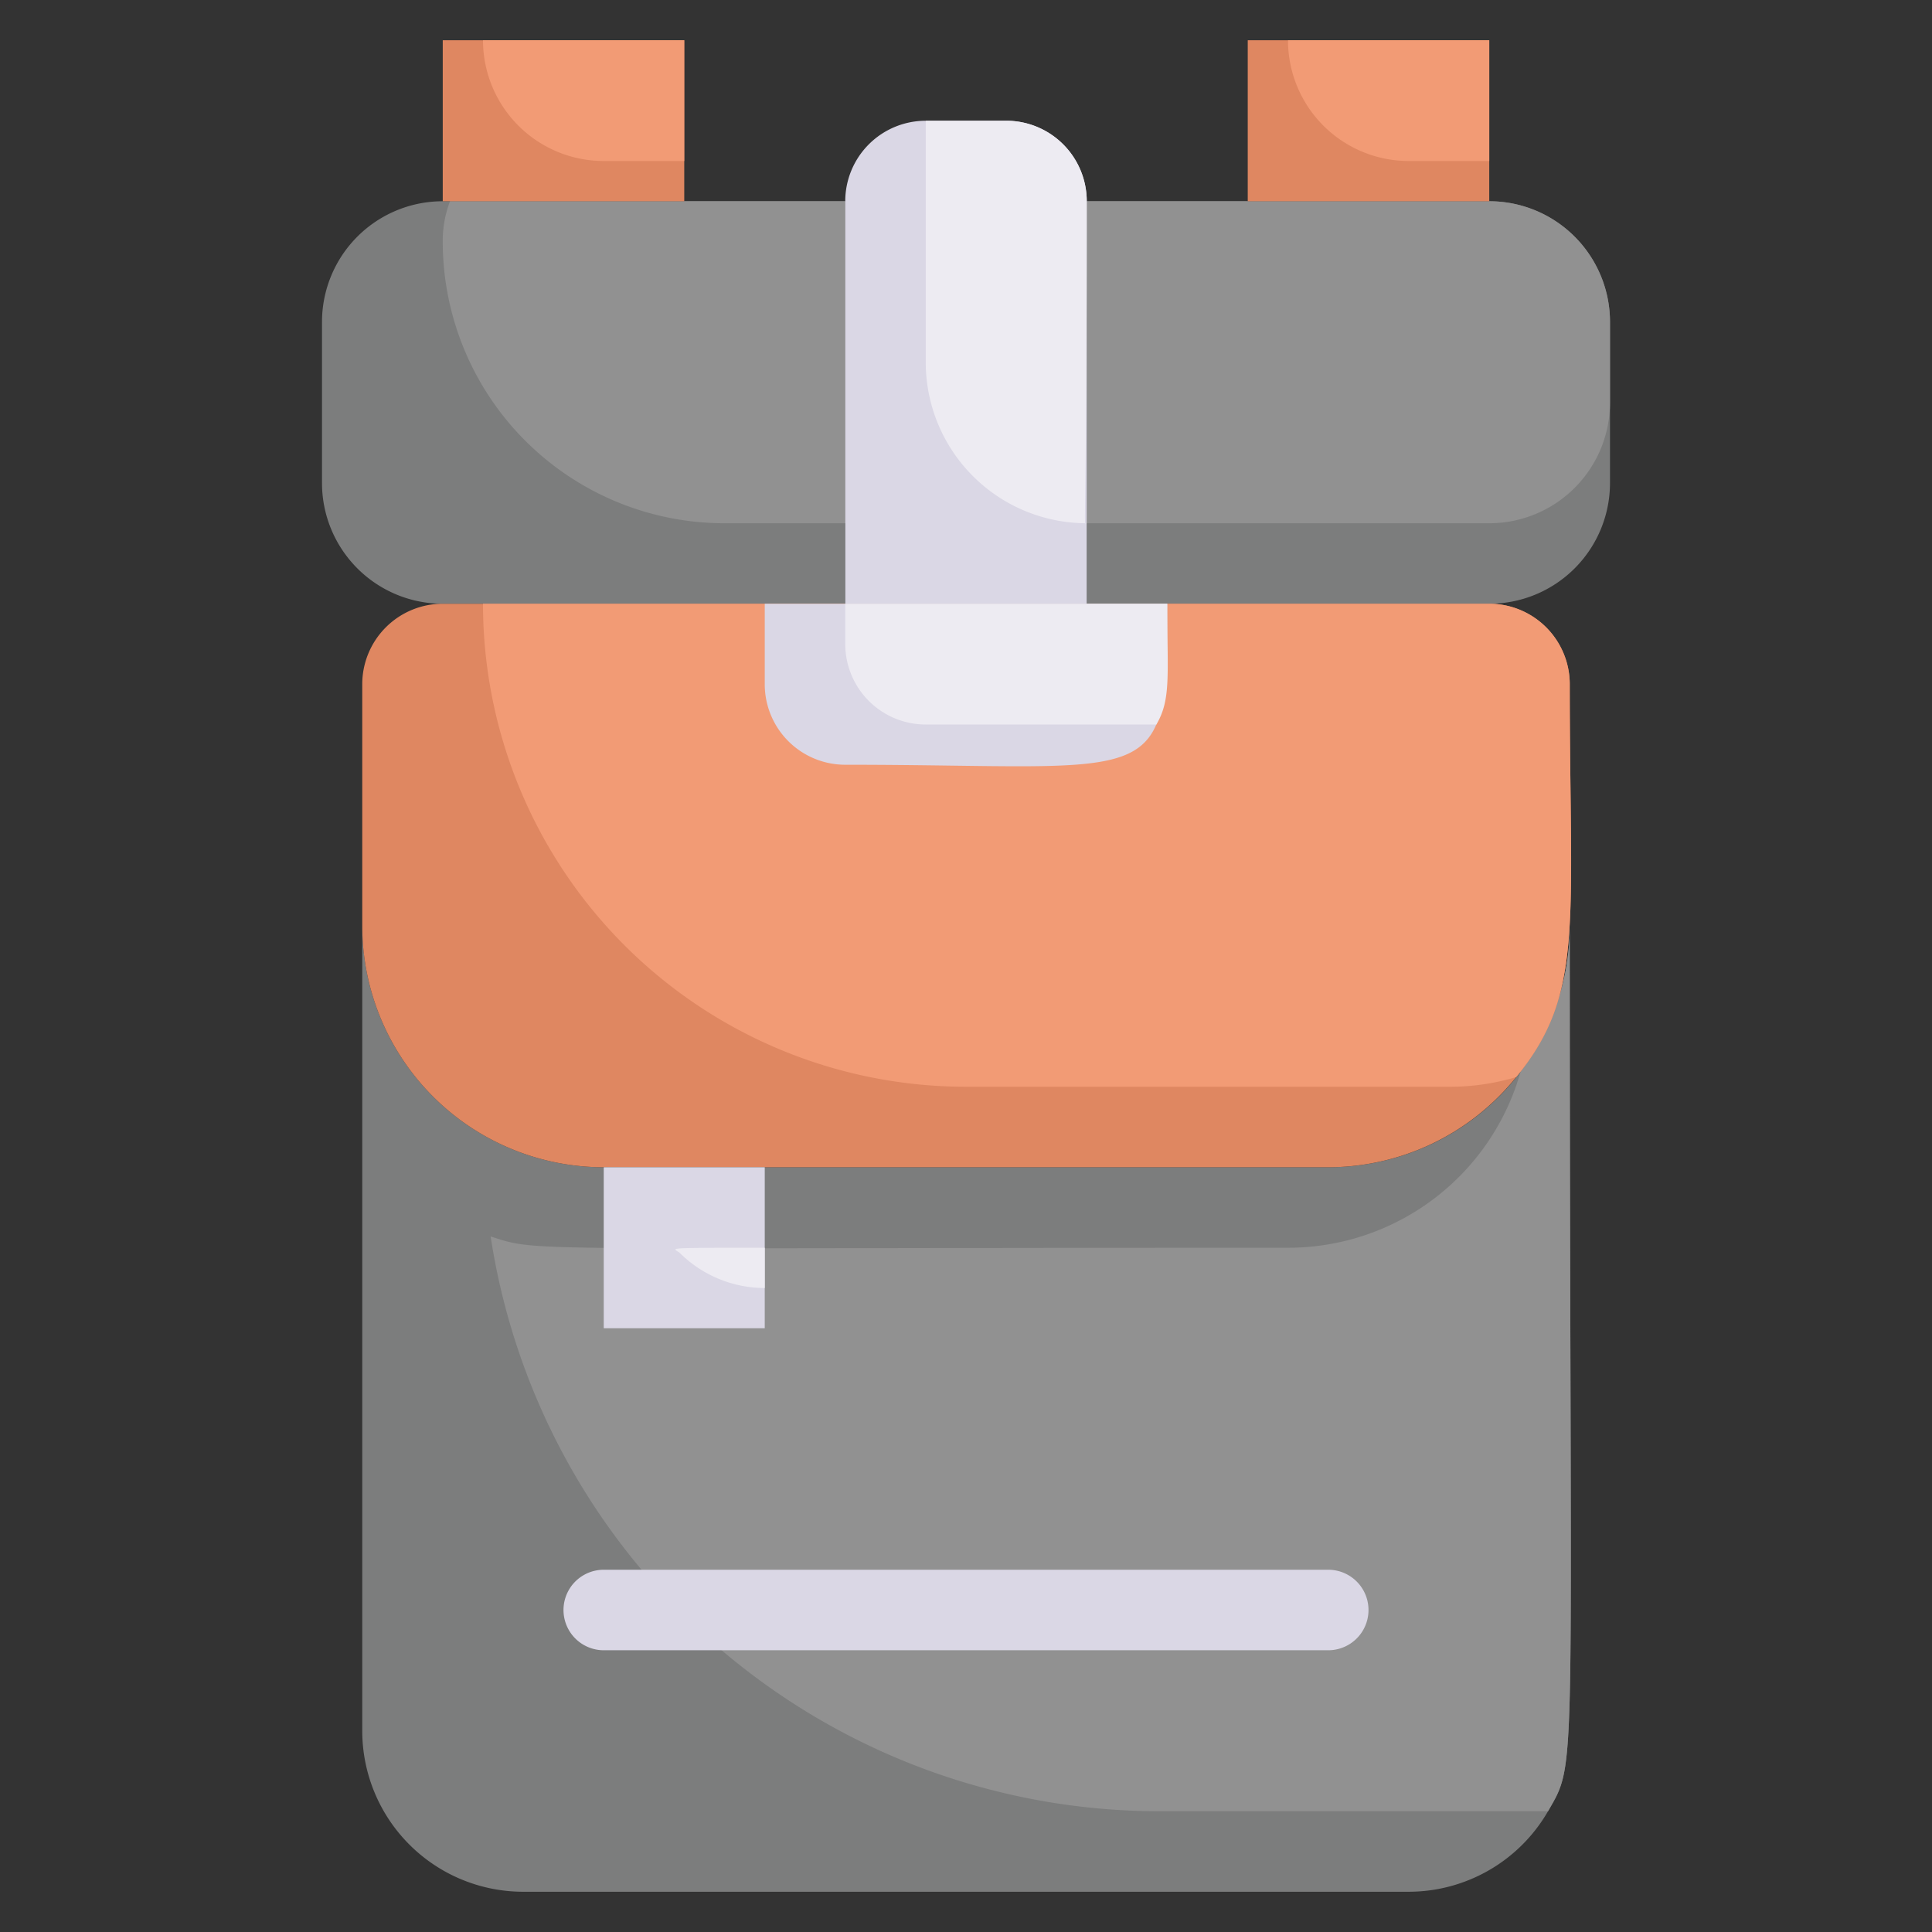 <svg xmlns="http://www.w3.org/2000/svg" viewBox="0 0 48 48"><rect x="0" y="0" width="48" height="48" fill="#333333" stroke="none"/><defs><style>.cls-1{fill:#7c7d7d;}.cls-2{fill:#919191;}.cls-3{fill:#df8761;}.cls-4{fill:#f29b75;}.cls-5{fill:#dad7e5;}.cls-6{fill:#edebf2;}</style></defs><title>backpack</title><g id="backpack"><path class="cls-1" d="M40,8v4a3,3,0,0,1-3,3H27V5H37A3,3,0,0,1,40,8Z"/><path class="cls-1" d="M21,5V15H11a3,3,0,0,1-3-3V8a3,3,0,0,1,3-3Z"/><path class="cls-2" d="M40,8v2a3,3,0,0,1-3,3H27V5H37A3,3,0,0,1,40,8Z"/><path class="cls-2" d="M21,5v8H18a7,7,0,0,1-7-7,2.77,2.77,0,0,1,.18-1Z"/><path class="cls-1" d="M39,23c0,21.5.21,20.69-.54,22A4,4,0,0,1,35,47H13a4,4,0,0,1-4-4V23a6,6,0,0,0,6,6H33A6,6,0,0,0,39,23Z"/><path class="cls-2" d="M39,23c0,21.5.21,20.69-.54,22H28.81A16.82,16.82,0,0,1,12.19,30.72c1.23.39.39.28,19.81.28a6,6,0,0,0,5.78-4.38A5.92,5.92,0,0,0,39,23Z"/><path class="cls-3" d="M39,17c0,6,.37,7.68-1.33,9.76A6,6,0,0,1,33,29H15a6,6,0,0,1-6-6V17a2,2,0,0,1,2-2H37A2,2,0,0,1,39,17Z"/><path class="cls-4" d="M39,17c0,6,.37,7.68-1.33,9.76A5.76,5.76,0,0,1,36,27H24A12,12,0,0,1,12,15H37A2,2,0,0,1,39,17Z"/><rect class="cls-5" x="15" y="29" width="4" height="4"/><path class="cls-6" d="M19,31v1a3,3,0,0,1-2.12-.88C16.71,31,16.45,31,19,31Z"/><path class="cls-5" d="M27,5V15H21V5a2,2,0,0,1,2-2h2A2,2,0,0,1,27,5Z"/><path class="cls-6" d="M27,5c0,8.55-.1,8,0,8a4,4,0,0,1-4-4V3h2A2,2,0,0,1,27,5Z"/><path class="cls-5" d="M29,15c0,4.71-.17,4-8,4a2,2,0,0,1-2-2V15Z"/><path class="cls-6" d="M29,15c0,1.78.1,2.37-.27,3H23a2,2,0,0,1-2-2V15Z"/><rect class="cls-3" x="11" y="1" width="6" height="4"/><path class="cls-4" d="M17,1V4H15a3,3,0,0,1-3-3Z"/><rect class="cls-3" x="31" y="1" width="6" height="4"/><path class="cls-4" d="M37,1V4H35a3,3,0,0,1-3-3Z"/><path class="cls-5" d="M33,41H15a1,1,0,0,1,0-2H33A1,1,0,0,1,33,41Z"/></g></svg>